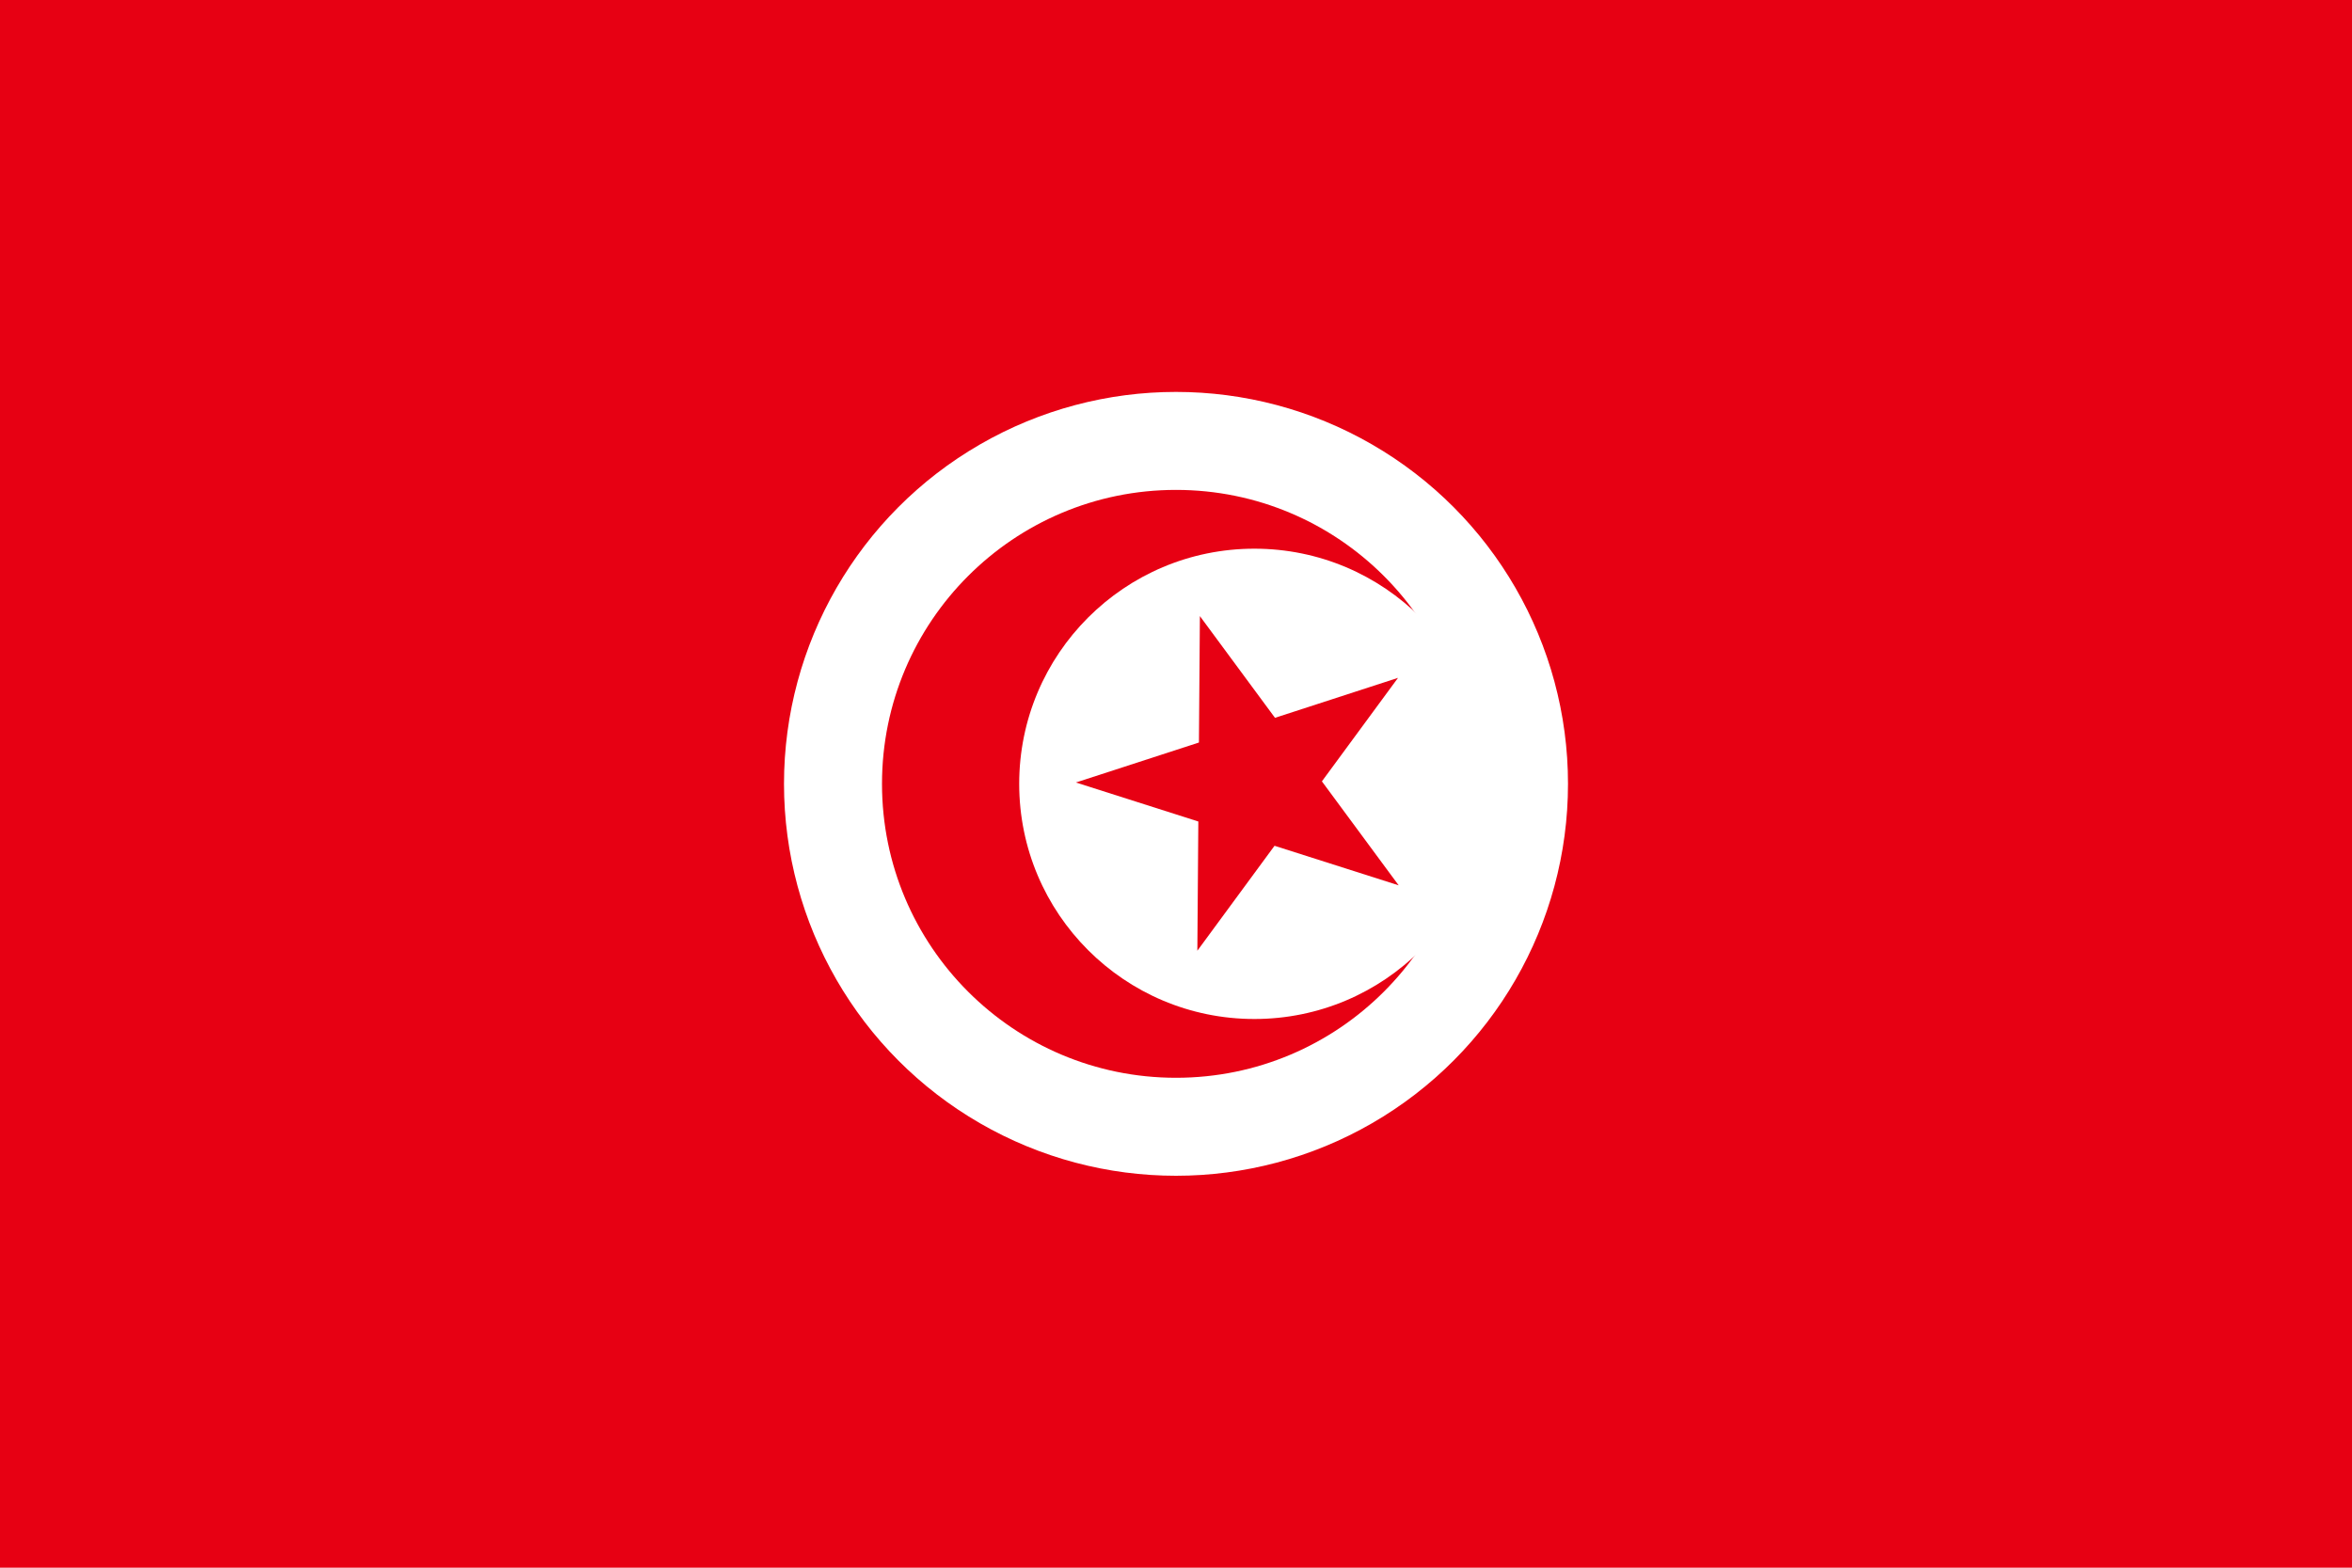 <svg xmlns="http://www.w3.org/2000/svg" width="1200" height="800" viewBox="-60 -40 120 80" fill="#e70013">
    <path d="M-60-40H60v80H-60z"/>
    <circle fill="#fff" r="20"/>
    <circle r="15"/>
    <circle fill="#fff" cx="4" r="12"/>
    <path id="star5" d="M0-25L15,20L-24-8L24-8L-15,20"
          transform="translate(4,0)scale(.36)rotate(-18)"/>
</svg>